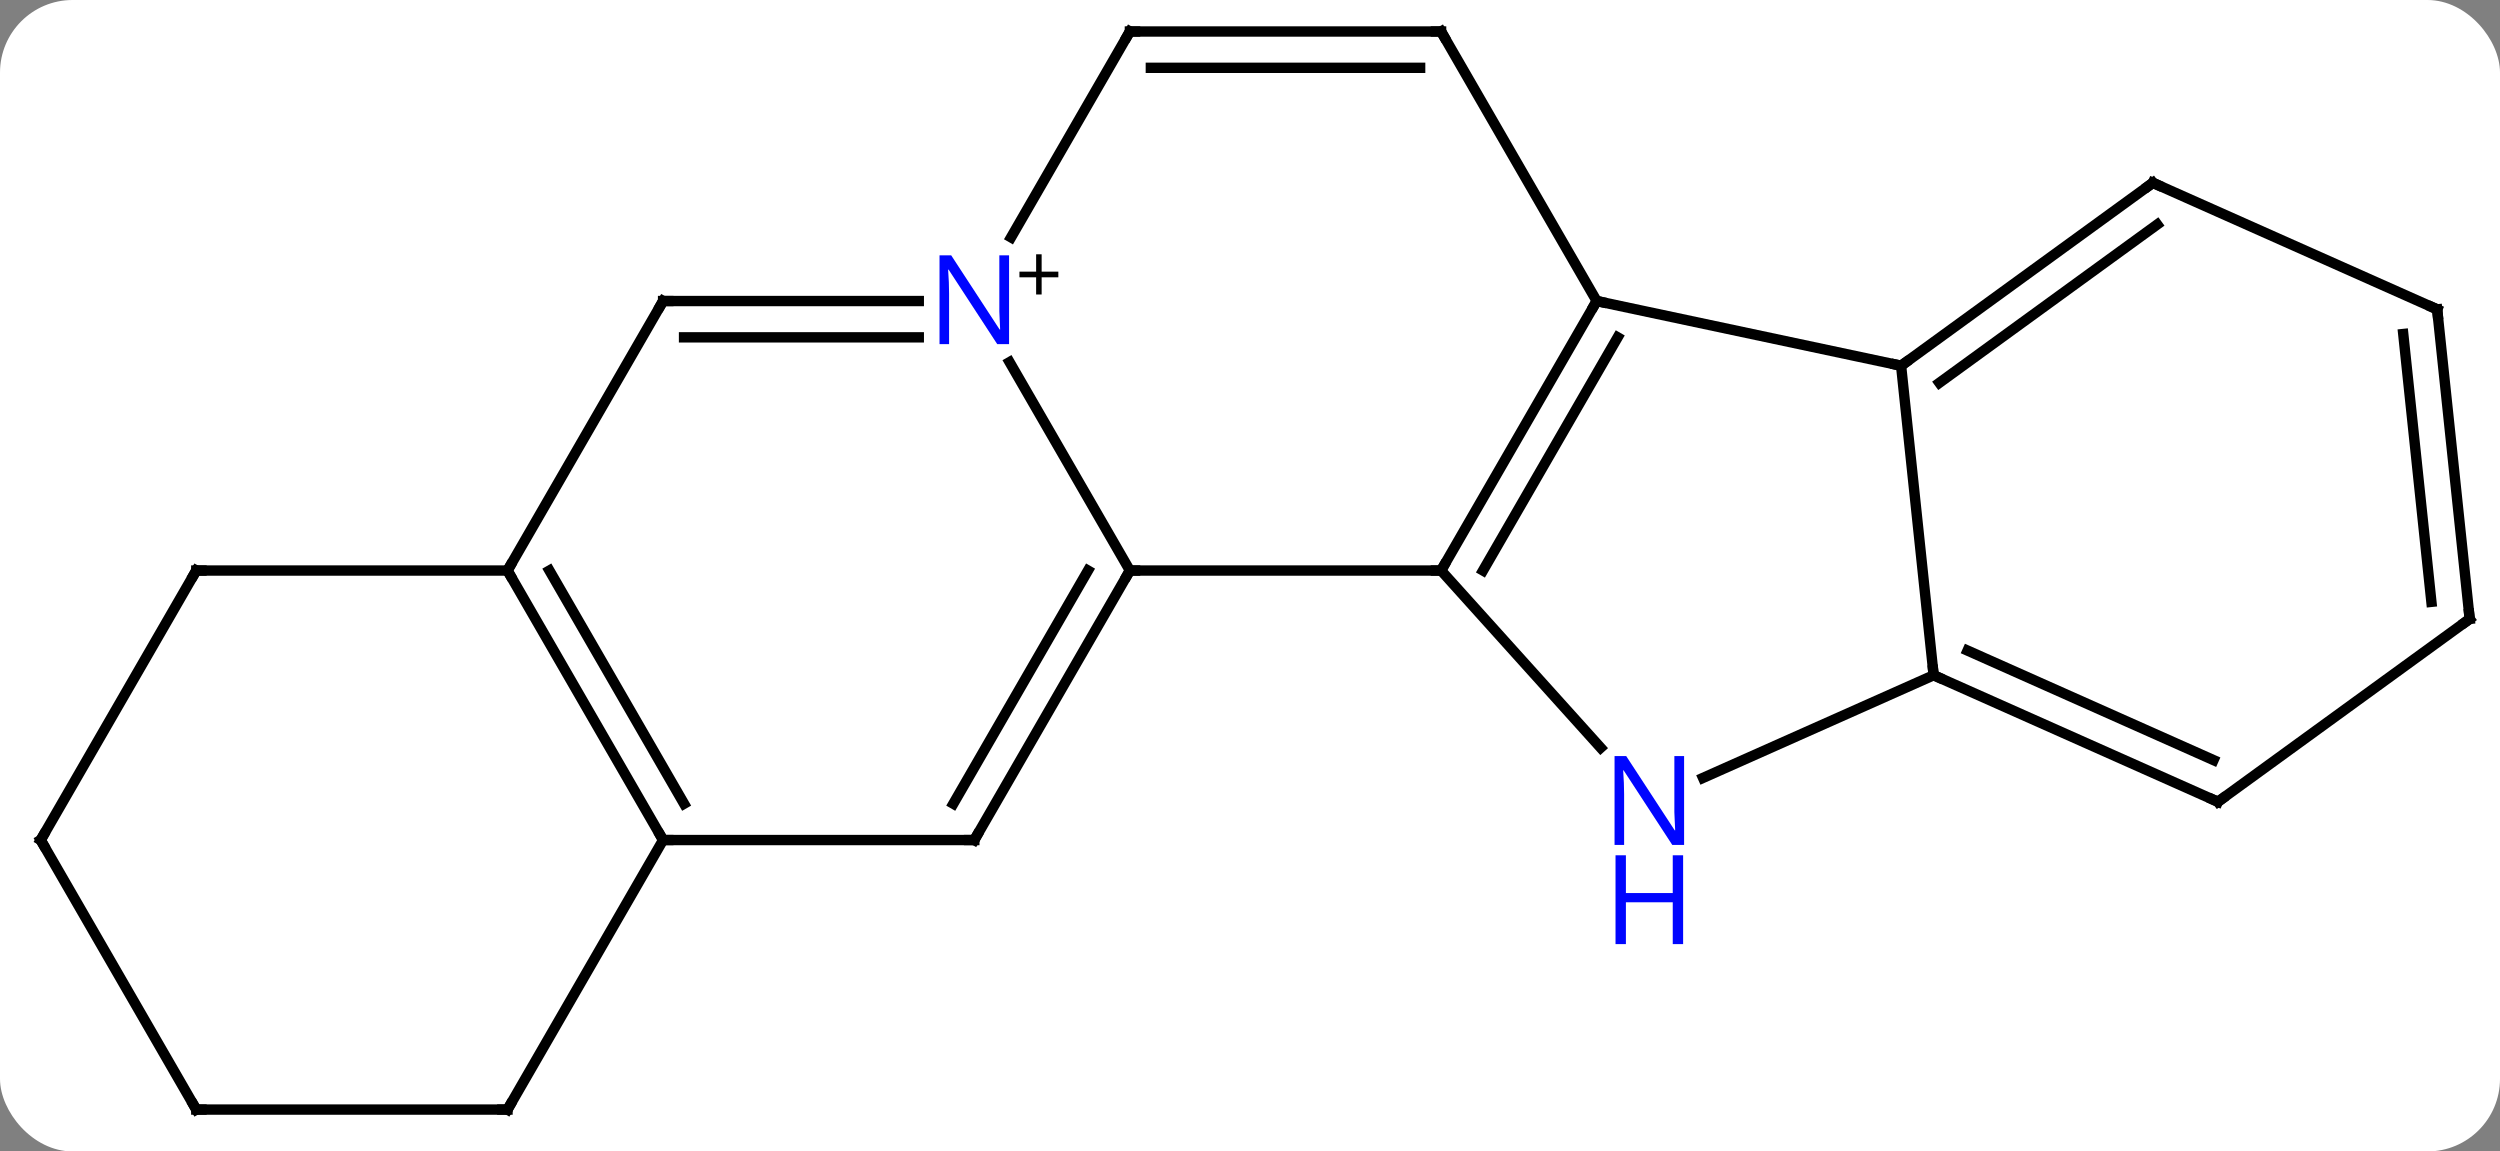 <svg width="241" viewBox="0 0 241 111" style="fill-opacity:1; color-rendering:auto; color-interpolation:auto; text-rendering:auto; stroke:black; stroke-linecap:square; stroke-miterlimit:10; shape-rendering:auto; stroke-opacity:1; fill:black; stroke-dasharray:none; font-weight:normal; stroke-width:1; font-family:'Open Sans'; font-style:normal; stroke-linejoin:miter; font-size:12; stroke-dashoffset:0; image-rendering:auto;" height="111" class="cas-substance-image" xmlns:xlink="http://www.w3.org/1999/xlink" xmlns="http://www.w3.org/2000/svg"><rect x="0" y="0" width="241" height="111" fill="#808080" stroke="none"/><svg class="cas-substance-single-component"><rect y="0" x="0" width="241" stroke="none" ry="7" rx="7" height="111" fill="white" class="cas-substance-group"/><svg y="0" x="0" width="241" viewBox="0 0 241 111" style="fill:black;" height="111" class="cas-substance-single-component-image"><svg><g><g transform="translate(121,55)" style="text-rendering:geometricPrecision; color-rendering:optimizeQuality; color-interpolation:linearRGB; stroke-linecap:butt; image-rendering:optimizeQuality;"><line y2="0" y1="0" x2="-12.078" x1="17.922" style="fill:none;"/><line y2="-25.98" y1="0" x2="32.922" x1="17.922" style="fill:none;"/><line y2="-22.48" y1="0" x2="34.943" x1="21.963" style="fill:none;"/><line y2="17.084" y1="0" x2="33.305" x1="17.922" style="fill:none;"/><line y2="-20.092" y1="0" x2="-23.678" x1="-12.078" style="fill:none;"/><line y2="25.98" y1="0" x2="-27.078" x1="-12.078" style="fill:none;"/><line y2="22.48" y1="-0" x2="-29.099" x1="-16.119" style="fill:none;"/><line y2="-19.743" y1="-25.98" x2="62.265" x1="32.922" style="fill:none;"/><line y2="-51.963" y1="-25.98" x2="17.922" x1="32.922" style="fill:none;"/><line y2="10.092" y1="19.988" x2="65.403" x1="43.174" style="fill:none;"/><line y2="-25.98" y1="-25.98" x2="-57.078" x1="-32.43" style="fill:none;"/><line y2="-22.48" y1="-22.48" x2="-55.057" x1="-32.43" style="fill:none;"/><line y2="-51.963" y1="-32.118" x2="-12.078" x1="-23.534" style="fill:none;"/><line y2="25.98" y1="25.98" x2="-57.078" x1="-27.078" style="fill:none;"/><line y2="10.092" y1="-19.743" x2="65.403" x1="62.265" style="fill:none;"/><line y2="-37.377" y1="-19.743" x2="86.535" x1="62.265" style="fill:none;"/><line y2="-33.358" y1="-18.099" x2="86.957" x1="65.957" style="fill:none;"/><line y2="-51.963" y1="-51.963" x2="-12.078" x1="17.922" style="fill:none;"/><line y2="-48.463" y1="-48.463" x2="-10.057" x1="15.901" style="fill:none;"/><line y2="22.293" y1="10.092" x2="92.808" x1="65.403" style="fill:none;"/><line y2="18.274" y1="7.716" x2="92.385" x1="68.673" style="fill:none;"/><line y2="0" y1="-25.98" x2="-72.078" x1="-57.078" style="fill:none;"/><line y2="0" y1="25.98" x2="-72.078" x1="-57.078" style="fill:none;"/><line y2="-0" y1="22.48" x2="-68.037" x1="-55.057" style="fill:none;"/><line y2="51.963" y1="25.98" x2="-72.078" x1="-57.078" style="fill:none;"/><line y2="-25.176" y1="-37.377" x2="113.943" x1="86.535" style="fill:none;"/><line y2="4.662" y1="22.293" x2="117.078" x1="92.808" style="fill:none;"/><line y2="0" y1="0" x2="-102.078" x1="-72.078" style="fill:none;"/><line y2="51.963" y1="51.963" x2="-102.078" x1="-72.078" style="fill:none;"/><line y2="4.662" y1="-25.176" x2="117.078" x1="113.943" style="fill:none;"/><line y2="3.018" y1="-22.801" x2="113.386" x1="110.673" style="fill:none;"/><line y2="25.98" y1="0" x2="-117.078" x1="-102.078" style="fill:none;"/><line y2="25.98" y1="51.963" x2="-117.078" x1="-102.078" style="fill:none;"/><path style="fill:none; stroke-miterlimit:5;" d="M18.172 -0.433 L17.922 0 L17.422 -0"/><path style="fill:none; stroke-miterlimit:5;" d="M-12.328 0.433 L-12.078 0 L-11.578 0"/><path style="fill:none; stroke-miterlimit:5;" d="M32.672 -25.547 L32.922 -25.98 L33.411 -25.876"/></g><g transform="translate(121,55)" style="stroke-linecap:butt; fill:rgb(0,5,255); text-rendering:geometricPrecision; color-rendering:optimizeQuality; image-rendering:optimizeQuality; font-family:'Open Sans'; stroke:rgb(0,5,255); color-interpolation:linearRGB; stroke-miterlimit:5;"><path style="stroke:none;" d="M41.347 26.449 L40.206 26.449 L35.518 19.262 L35.472 19.262 Q35.565 20.527 35.565 21.574 L35.565 26.449 L34.643 26.449 L34.643 17.887 L35.768 17.887 L40.44 25.043 L40.487 25.043 Q40.487 24.887 40.44 24.027 Q40.393 23.168 40.409 22.793 L40.409 17.887 L41.347 17.887 L41.347 26.449 Z"/><path style="stroke:none;" d="M41.253 36.012 L40.253 36.012 L40.253 31.98 L35.737 31.98 L35.737 36.012 L34.737 36.012 L34.737 27.449 L35.737 27.449 L35.737 31.09 L40.253 31.09 L40.253 27.449 L41.253 27.449 L41.253 36.012 Z"/><path style="stroke:none;" d="M-23.726 -21.824 L-24.867 -21.824 L-29.555 -29.011 L-29.601 -29.011 Q-29.508 -27.746 -29.508 -26.699 L-29.508 -21.824 L-30.43 -21.824 L-30.43 -30.386 L-29.305 -30.386 L-24.633 -23.23 L-24.586 -23.23 Q-24.586 -23.386 -24.633 -24.246 Q-24.68 -25.105 -24.664 -25.48 L-24.664 -30.386 L-23.726 -30.386 L-23.726 -21.824 Z"/><path style="fill:black; stroke:none;" d="M-20.586 -28.814 L-18.976 -28.814 L-18.976 -28.267 L-20.586 -28.267 L-20.586 -26.611 L-21.117 -26.611 L-21.117 -28.267 L-22.726 -28.267 L-22.726 -28.814 L-21.117 -28.814 L-21.117 -30.486 L-20.586 -30.486 L-20.586 -28.814 Z"/><path style="fill:none; stroke:black;" d="M-26.828 25.547 L-27.078 25.98 L-27.578 25.98"/><path style="fill:none; stroke:black;" d="M62.669 -20.037 L62.265 -19.743 L61.776 -19.847"/><path style="fill:none; stroke:black;" d="M18.172 -51.53 L17.922 -51.963 L17.422 -51.963"/><path style="fill:none; stroke:black;" d="M65.86 10.295 L65.403 10.092 L65.351 9.595"/><path style="fill:none; stroke:black;" d="M-56.578 -25.98 L-57.078 -25.98 L-57.328 -25.547"/><path style="fill:none; stroke:black;" d="M-12.328 -51.53 L-12.078 -51.963 L-11.578 -51.963"/><path style="fill:none; stroke:black;" d="M-57.328 25.547 L-57.078 25.98 L-56.578 25.98"/><path style="fill:none; stroke:black;" d="M86.13 -37.083 L86.535 -37.377 L86.992 -37.174"/><path style="fill:none; stroke:black;" d="M92.351 22.09 L92.808 22.293 L93.213 21.999"/><path style="fill:none; stroke:black;" d="M-71.828 0.433 L-72.078 0 L-71.828 -0.433"/><path style="fill:none; stroke:black;" d="M-71.828 51.53 L-72.078 51.963 L-72.578 51.963"/><path style="fill:none; stroke:black;" d="M113.486 -25.379 L113.943 -25.176 L113.995 -24.679"/><path style="fill:none; stroke:black;" d="M116.674 4.956 L117.078 4.662 L117.026 4.165"/><path style="fill:none; stroke:black;" d="M-101.578 0 L-102.078 0 L-102.328 0.433"/><path style="fill:none; stroke:black;" d="M-101.578 51.963 L-102.078 51.963 L-102.328 51.53"/><path style="fill:none; stroke:black;" d="M-116.828 25.547 L-117.078 25.98 L-116.828 26.413"/></g></g></svg></svg></svg></svg>